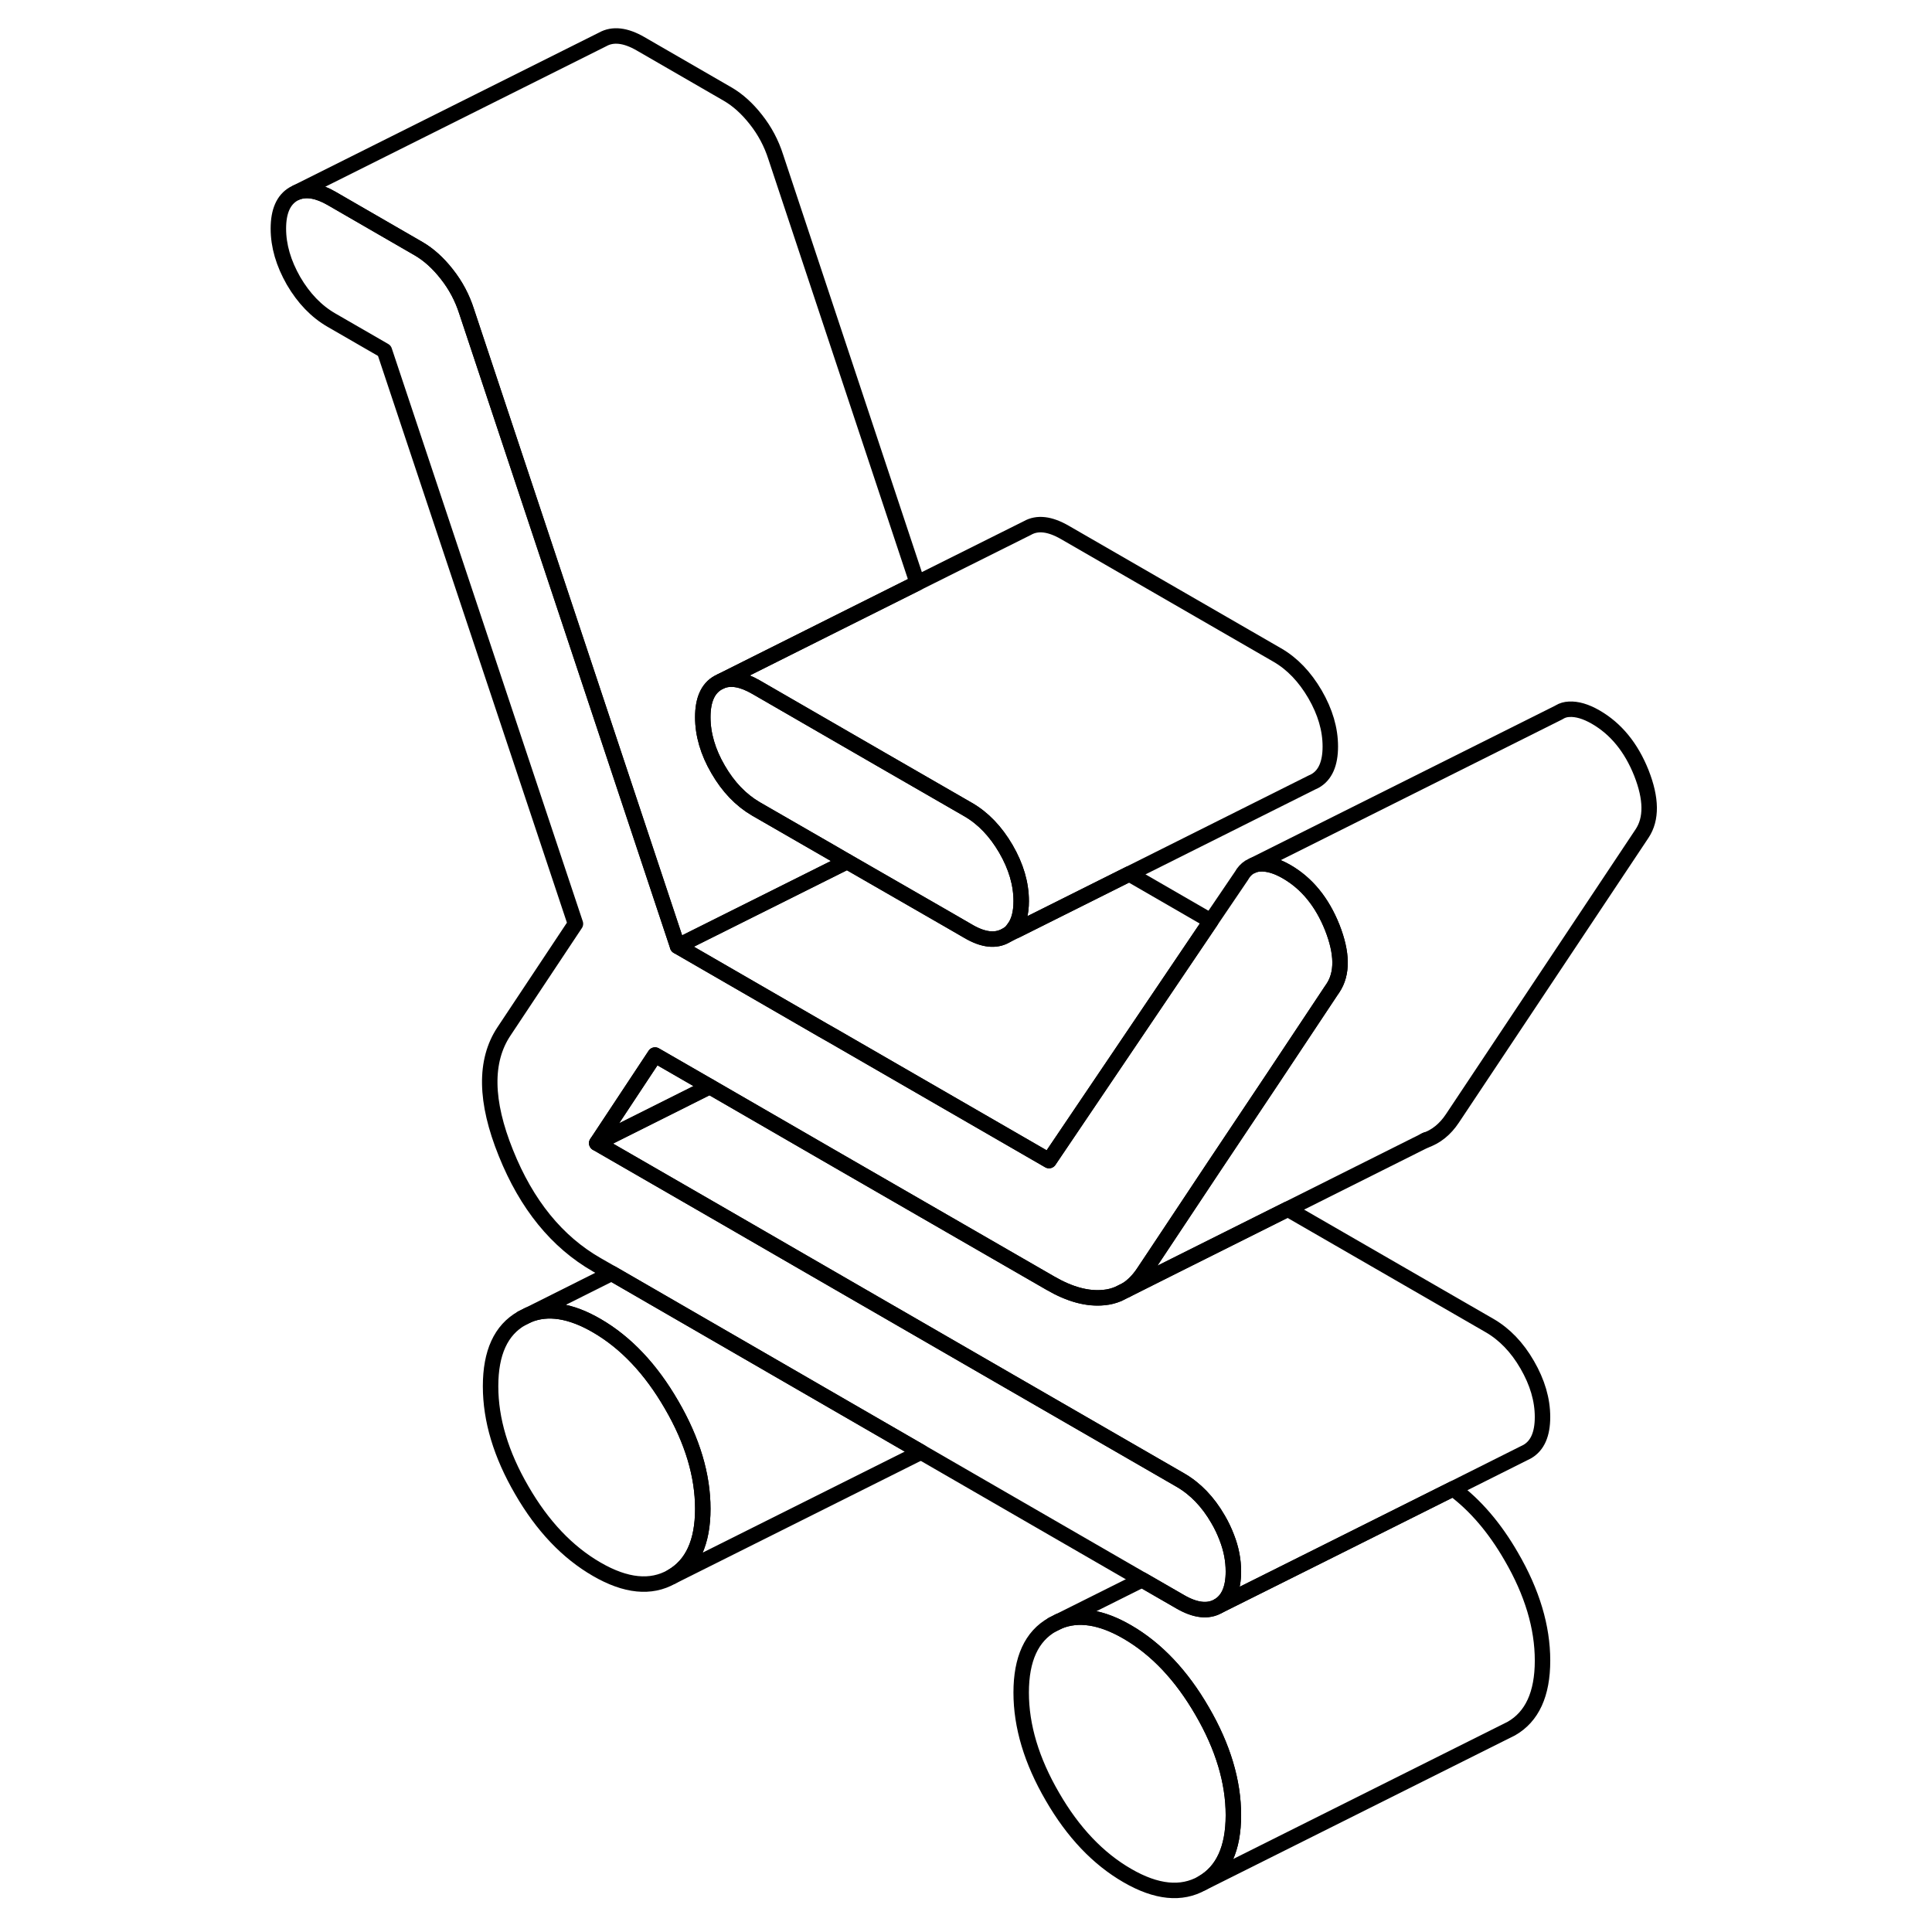 <svg width="24" height="24" viewBox="0 0 94 125" fill="none" xmlns="http://www.w3.org/2000/svg" stroke-width="1px" stroke-linecap="round" stroke-linejoin="round">
    <path d="M27.95 90.89C26.61 88.57 24.99 86.86 23.11 85.77C21.42 84.79 19.94 84.56 18.68 85.08L18.26 85.29C16.91 86.05 16.24 87.52 16.24 89.69C16.24 91.86 16.91 94.1 18.26 96.42C19.6 98.74 21.22 100.44 23.11 101.53C24.99 102.62 26.61 102.78 27.95 102.02C29.3 101.25 29.97 99.78 29.97 97.62C29.97 95.46 29.3 93.21 27.95 90.89ZM62.28 110.71C60.94 108.39 59.32 106.68 57.44 105.59C55.75 104.61 54.27 104.38 53.01 104.9L52.59 105.11C51.24 105.87 50.57 107.34 50.57 109.51C50.57 111.68 51.24 113.92 52.59 116.24C53.93 118.56 55.55 120.26 57.44 121.35C59.32 122.44 60.94 122.6 62.28 121.84C63.63 121.07 64.3 119.6 64.3 117.44C64.3 115.28 63.63 113.03 62.28 110.71Z" stroke="currentColor" stroke-linejoin="round"/>
    <path d="M50.571 58.3C50.571 59.08 50.411 59.68 50.071 60.1C49.941 60.28 49.781 60.42 49.581 60.53C48.921 60.91 48.111 60.82 47.141 60.25L46.001 59.59L39.311 55.74L38.191 55.09L33.401 52.33C32.431 51.76 31.621 50.92 30.961 49.78C30.301 48.65 29.971 47.52 29.971 46.4C29.971 45.28 30.301 44.54 30.961 44.17L31.161 44.07C31.781 43.81 32.531 43.95 33.401 44.45L41.521 49.14L46.621 52.08L47.141 52.38C48.111 52.94 48.921 53.79 49.581 54.92C50.241 56.06 50.571 57.18 50.571 58.3Z" stroke="currentColor" stroke-linejoin="round"/>
    <path d="M84.301 107.44C84.301 109.6 83.631 111.07 82.281 111.84L62.281 121.84C63.631 121.07 64.301 119.6 64.301 117.44C64.301 115.28 63.631 113.03 62.281 110.71C60.941 108.39 59.321 106.68 57.441 105.59C55.751 104.61 54.271 104.38 53.011 104.9L58.391 102.21L60.871 103.64C61.841 104.2 62.661 104.29 63.311 103.92L70.601 100.28L78.521 96.32C79.951 97.38 81.211 98.85 82.281 100.71C83.631 103.03 84.301 105.27 84.301 107.44Z" stroke="currentColor" stroke-linejoin="round"/>
    <path d="M38.19 55.09L39.31 55.74L28.34 61.22L14.69 20.15C14.41 19.27 13.98 18.46 13.41 17.74C12.84 17.01 12.23 16.47 11.6 16.1L5.94 12.83C5.07 12.33 4.32 12.2 3.69 12.45L23.49 2.55C24.15 2.18 24.97 2.27 25.94 2.83L31.6 6.1C32.23 6.47 32.84 7.01 33.41 7.74C33.98 8.46 34.41 9.27 34.69 10.15L43.85 37.72L38.59 40.35L31.16 44.07L30.96 44.17C30.3 44.54 29.97 45.29 29.97 46.4C29.97 47.51 30.3 48.65 30.96 49.78C31.62 50.92 32.43 51.76 33.4 52.33L38.19 55.09Z" stroke="currentColor" stroke-linejoin="round"/>
    <path d="M62.841 59.59L55.181 70.93L52.371 75.09L38.411 67.03L37.741 66.65L28.341 61.22L39.311 55.74L46.001 59.59L47.141 60.25C48.111 60.82 48.921 60.91 49.581 60.53L50.241 60.2L57.561 56.54L62.841 59.59Z" stroke="currentColor" stroke-linejoin="round"/>
    <path d="M84.3 91.68C84.3 92.8 83.97 93.54 83.31 93.92L83.11 94.02L78.52 96.32L70.6 100.28L63.31 103.92C63.97 103.54 64.3 102.8 64.3 101.68C64.3 100.94 64.16 100.21 63.87 99.47C63.72 99.08 63.54 98.69 63.31 98.3C62.66 97.17 61.84 96.32 60.87 95.76L49.78 89.36L36.43 81.65L31.38 78.73L23.11 73.96L30.42 70.3L38.69 75.08L47.5 80.16L52.46 83.02C53.72 83.75 54.87 84.06 55.93 83.95C56.26 83.92 56.56 83.84 56.85 83.72L57.39 83.45L60.52 81.88L67.82 78.23L80.87 85.76C81.84 86.32 82.66 87.17 83.31 88.3C83.97 89.44 84.3 90.56 84.3 91.68Z" stroke="currentColor" stroke-linejoin="round"/>
    <path d="M70.571 48.3C70.571 49.41 70.241 50.16 69.581 50.53L69.371 50.63L57.561 56.54L50.241 60.2L50.071 60.1C50.411 59.68 50.571 59.08 50.571 58.3C50.571 57.18 50.241 56.06 49.581 54.92C48.921 53.79 48.111 52.94 47.141 52.38L46.621 52.08L41.521 49.14L33.401 44.45C32.531 43.95 31.781 43.81 31.161 44.07L38.591 40.35L43.851 37.72L50.961 34.17C51.621 33.79 52.431 33.89 53.401 34.45L67.141 42.38C68.111 42.94 68.921 43.79 69.581 44.92C70.241 46.06 70.571 47.18 70.571 48.3Z" stroke="currentColor" stroke-linejoin="round"/>
    <path d="M90.741 53.93L78.471 72.36C78.001 73.07 77.401 73.55 76.691 73.79L67.821 78.23L60.521 81.88L57.391 83.45C57.801 83.19 58.161 82.82 58.471 82.36L59.271 81.16L63.051 75.47L66.851 69.78L70.631 64.09L70.741 63.93C71.371 62.98 71.351 61.68 70.701 60.02C70.041 58.36 69.051 57.15 67.731 56.39C67.101 56.03 66.531 55.86 66.021 55.89C65.861 55.9 65.711 55.93 65.571 55.99L85.331 46.11L85.401 46.07C85.581 45.96 85.791 45.9 86.021 45.89C86.531 45.86 87.101 46.03 87.731 46.39C89.051 47.15 90.041 48.36 90.701 50.02C91.351 51.68 91.371 52.98 90.741 53.93Z" stroke="currentColor" stroke-linejoin="round"/>
    <path d="M76.79 73.74L76.69 73.79" stroke="currentColor" stroke-linejoin="round"/>
    <path d="M30.42 70.3L23.11 73.96L26.88 68.26L30.42 70.3Z" stroke="currentColor" stroke-linejoin="round"/>
    <path d="M70.741 63.93L70.631 64.09L66.851 69.78L63.051 75.47L59.271 81.16L58.471 82.36C58.161 82.82 57.801 83.19 57.391 83.45L56.851 83.72C56.561 83.84 56.261 83.92 55.931 83.95C54.871 84.06 53.721 83.75 52.461 83.02L47.501 80.16L38.691 75.08L30.421 70.3L26.881 68.26L23.111 73.96L31.381 78.73L36.431 81.65L49.781 89.36L60.871 95.76C61.841 96.32 62.661 97.17 63.311 98.3C63.541 98.69 63.721 99.08 63.871 99.47C64.161 100.21 64.301 100.94 64.301 101.68C64.301 102.8 63.971 103.54 63.311 103.92C62.661 104.29 61.841 104.2 60.871 103.64L58.391 102.21L44.091 93.95L24.071 82.38L23.111 81.83C20.531 80.35 18.571 77.94 17.231 74.6C15.881 71.26 15.841 68.64 17.101 66.74L21.731 59.77L9.371 22.69L5.941 20.71C4.971 20.15 4.151 19.3 3.491 18.17C2.841 17.03 2.511 15.91 2.511 14.79C2.511 13.67 2.841 12.93 3.491 12.55L3.691 12.45C4.321 12.2 5.071 12.33 5.941 12.83L11.601 16.1C12.231 16.47 12.841 17.01 13.411 17.74C13.981 18.46 14.411 19.27 14.691 20.15L28.341 61.22L37.741 66.65L38.411 67.03L52.371 75.09L55.181 70.93L62.841 59.59L64.821 56.67C64.961 56.42 65.131 56.24 65.331 56.11L65.571 55.99C65.711 55.93 65.861 55.9 66.021 55.89C66.531 55.86 67.101 56.03 67.731 56.39C69.051 57.15 70.041 58.36 70.701 60.02C71.351 61.68 71.371 62.98 70.741 63.93Z" stroke="currentColor" stroke-linejoin="round"/>
    <path d="M53.011 104.9L52.591 105.11" stroke="currentColor" stroke-linejoin="round"/>
    <path d="M29.971 97.62C29.971 95.45 29.301 93.21 27.951 90.89C26.611 88.57 24.991 86.86 23.111 85.77C21.421 84.79 19.941 84.56 18.681 85.08L24.071 82.38L44.091 93.95L27.951 102.02C29.301 101.25 29.971 99.78 29.971 97.62Z" stroke="currentColor" stroke-linejoin="round"/>
    <path d="M18.681 85.08L18.261 85.29" stroke="currentColor" stroke-linejoin="round"/>
</svg>
